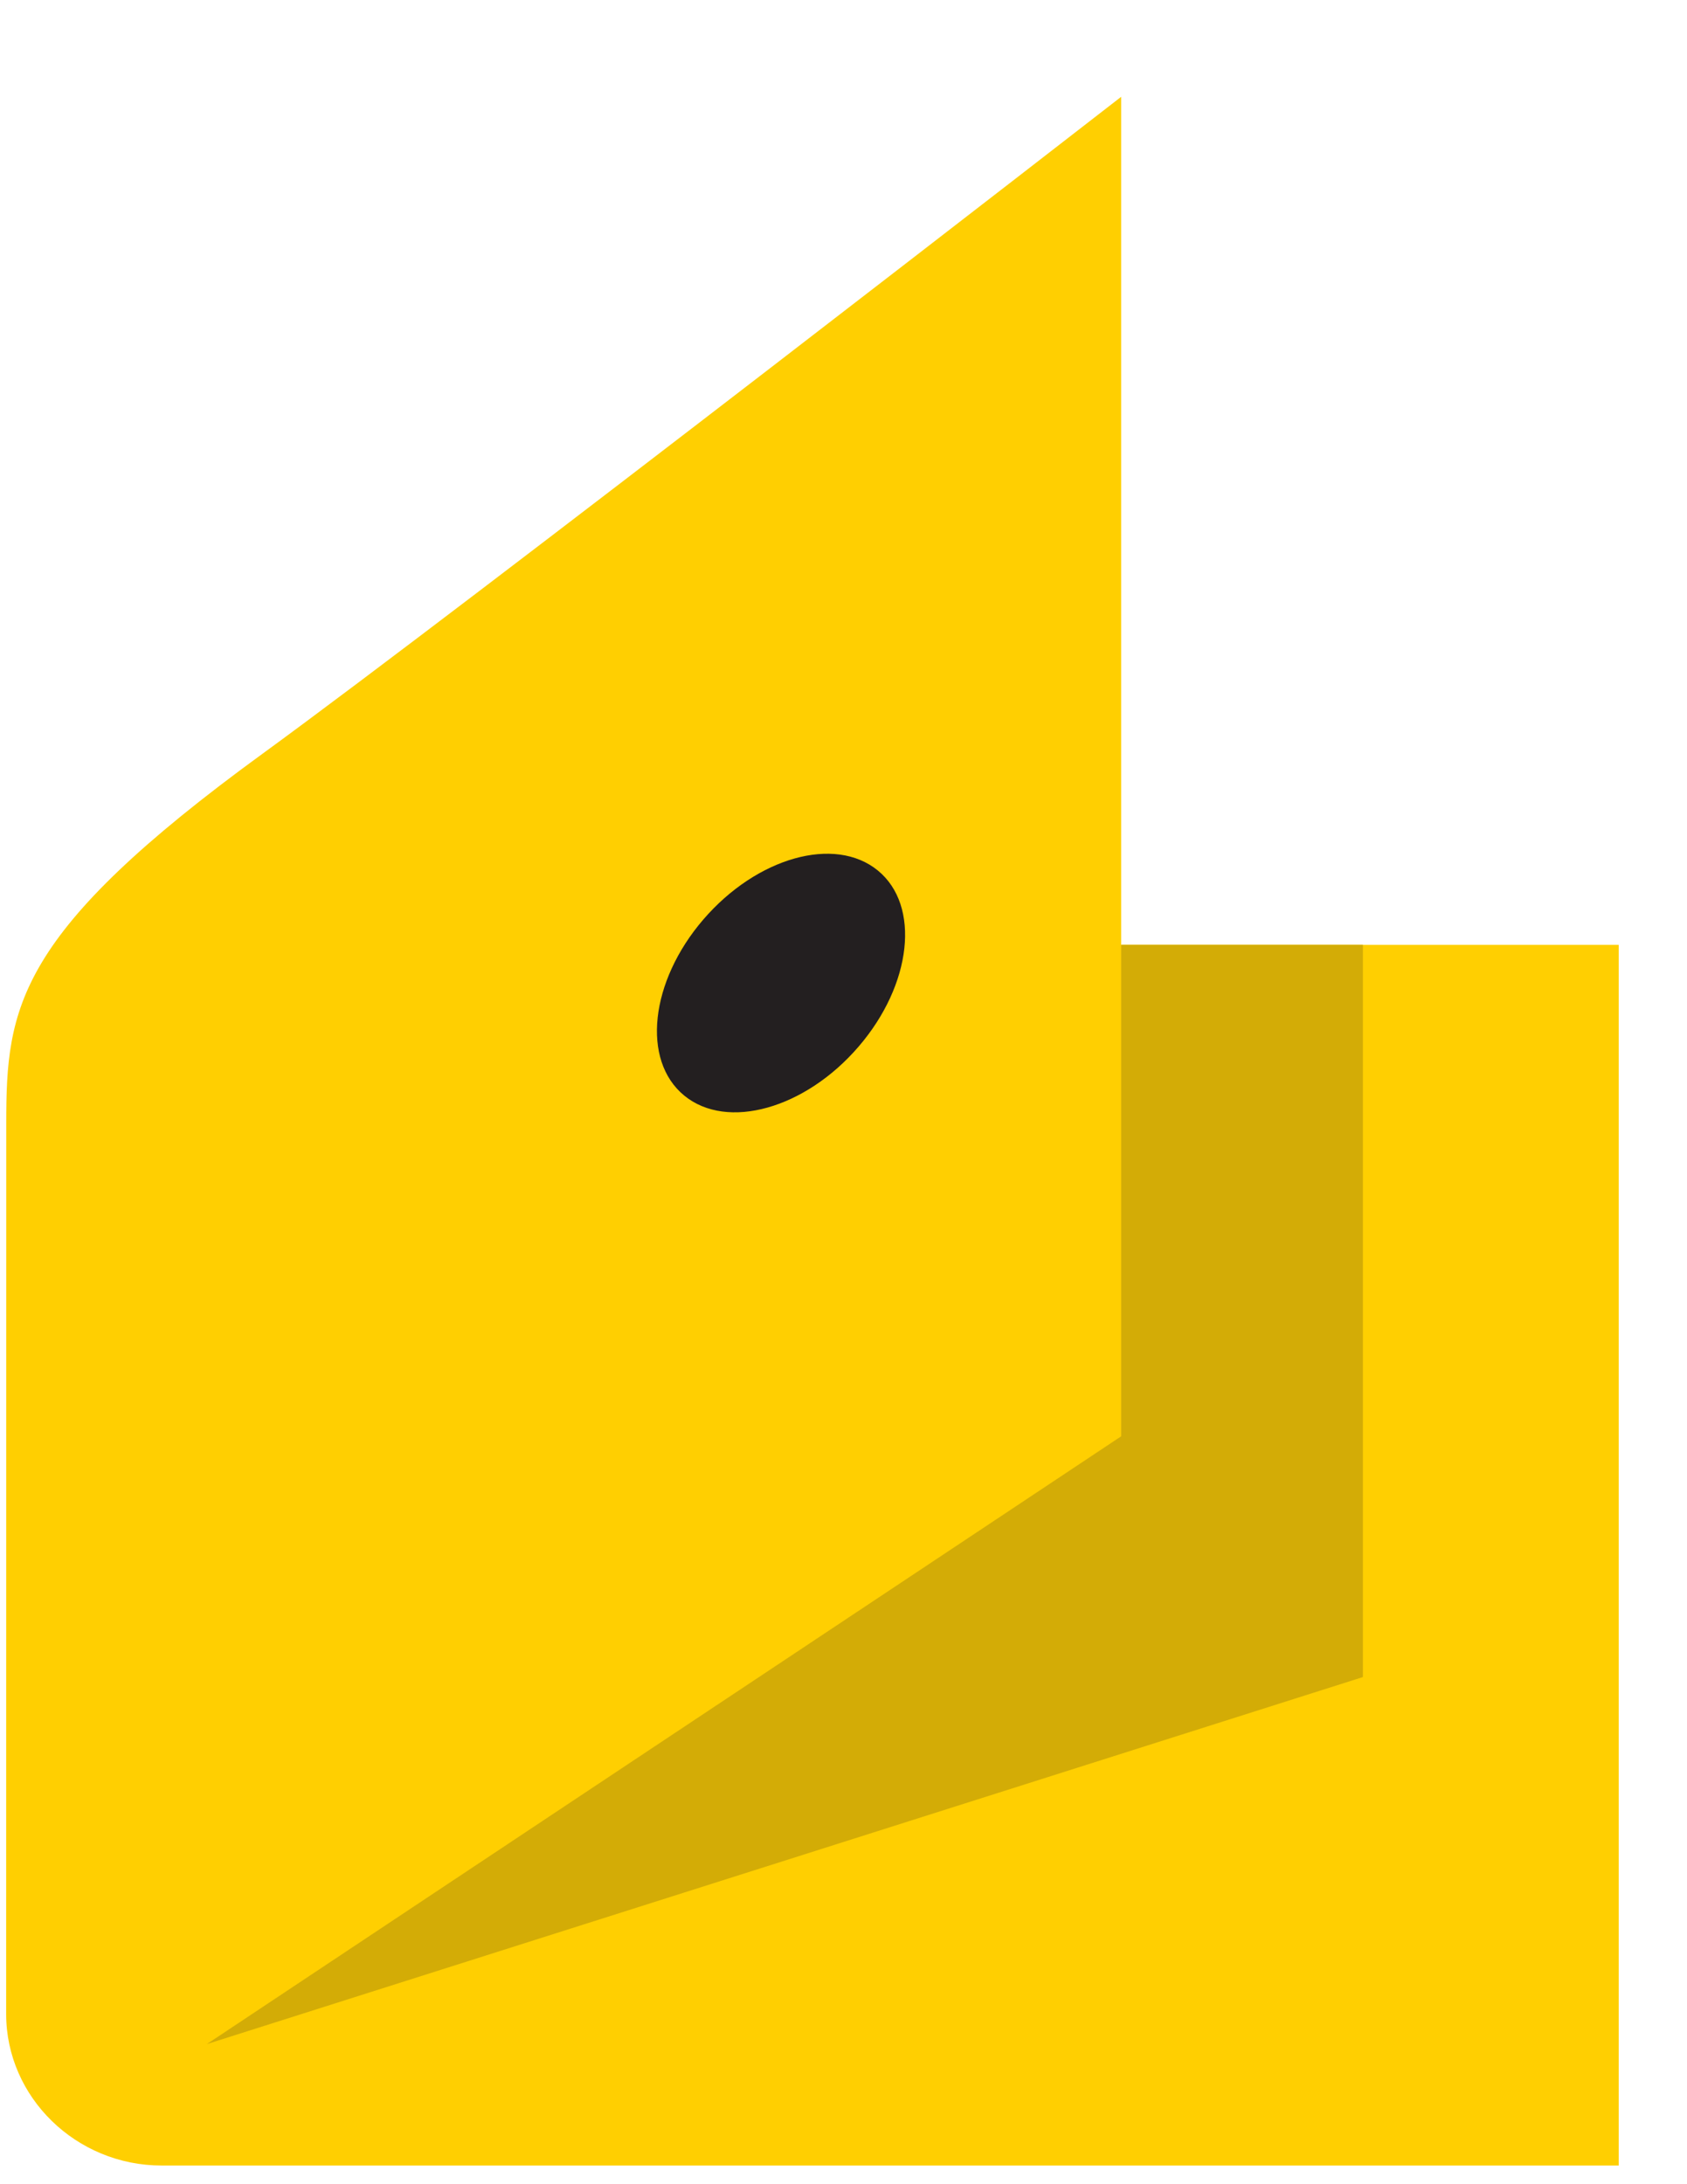 <svg width="17" height="22" viewBox="0 0 17 22" fill="none" xmlns="http://www.w3.org/2000/svg">
<path fill-rule="evenodd" clip-rule="evenodd" d="M0.063 11.311C0.063 10.141 0.163 9.399 2.648 7.59C4.705 6.092 11.298 0.975 11.298 0.975V9.517H16.312V21.812H1.629C0.768 21.812 0.062 21.125 0.062 20.285L0.063 11.311Z" fill="#FFCF01"/>
<path fill-rule="evenodd" clip-rule="evenodd" d="M11.298 9.517V14.467L2.084 20.589L13.734 16.892V9.517H11.298Z" fill="#D3AC06"/>
<path fill-rule="evenodd" clip-rule="evenodd" d="M7.088 9.261C7.627 8.635 8.413 8.414 8.846 8.768C9.278 9.121 9.191 9.916 8.652 10.542C8.114 11.168 7.327 11.389 6.895 11.035C6.463 10.681 6.549 9.887 7.088 9.261V9.261Z" fill="#231F20"/>
</svg>

